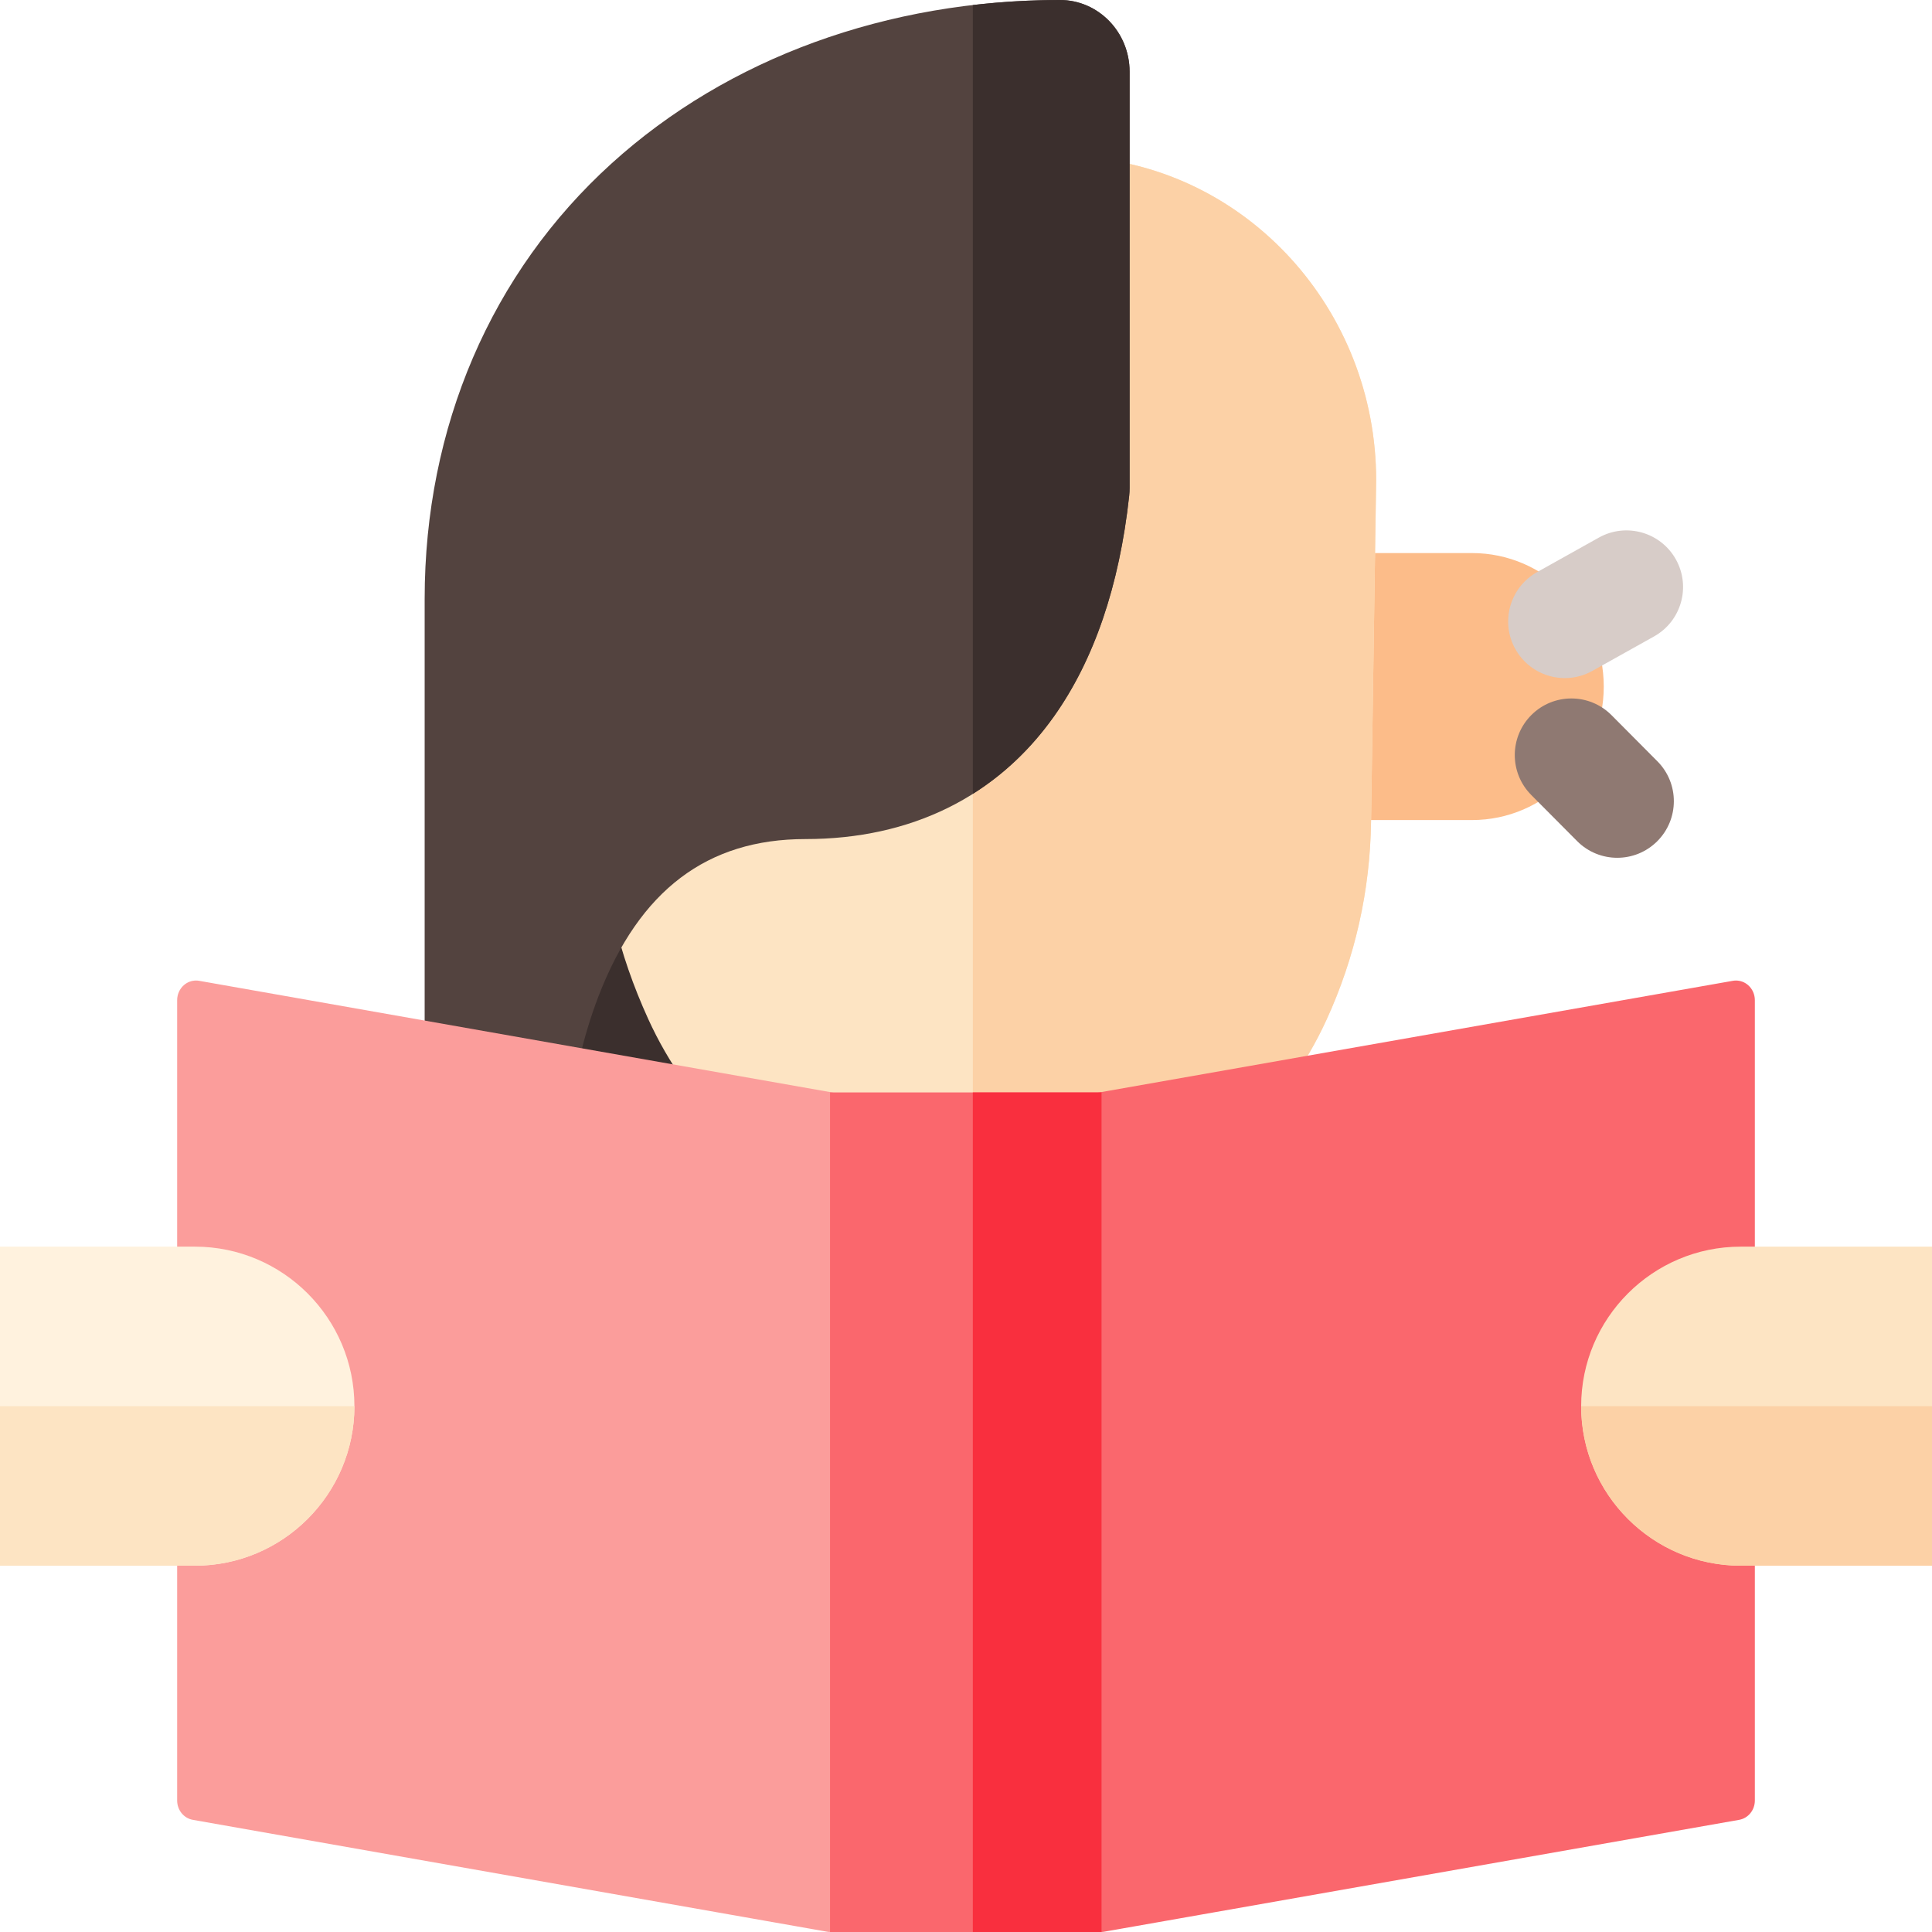 <svg id="Capa_1" enable-background="new 0 0 512 512" height="512" viewBox="0 0 512 512" width="512" xmlns="http://www.w3.org/2000/svg"><path d="m322.527 452.133h-181.106c-6.6 0-12-5.4-12-12v-287.568c0-6.6 5.4-12 12-12h181.105c6.6 0 12 5.4 12 12v287.568c.001 6.6-5.399 12-11.999 12z" fill="#3b2f2d"/><path d="m360.291 217.323c-2.748 0-4.991-2.235-5-4.983l-.197-60.755c-.004-1.319.528-2.612 1.459-3.548.93-.933 2.221-1.469 3.541-1.469h30.009c19.249 0 34.909 15.87 34.909 35.377 0 19.508-15.66 35.378-34.909 35.378z" fill="#fcbc89"/><path d="m414.694 179.702c-5.259 0-10.361-2.77-13.108-7.687-4.04-7.231-1.454-16.37 5.778-20.411l16.349-9.135c7.231-4.039 16.37-1.454 20.411 5.778s1.454 16.37-5.778 20.411l-16.349 9.135c-2.315 1.294-4.827 1.909-7.303 1.909z" fill="#d7ccc8"/><path d="m428.587 227.323c-3.853 0-7.705-1.475-10.636-4.423l-12.155-12.223c-5.842-5.874-5.815-15.371.059-21.213 5.873-5.842 15.371-5.816 21.213.059l12.155 12.223c5.842 5.874 5.815 15.371-.059 21.213-2.927 2.91-6.752 4.364-10.577 4.364z" fill="#8f7972"/><path d="m261.627 347.282c-17.437 0-33.958-7.807-45.326-21.419-.893-1.068-8.338-9.996-11.256-13.502-.939-1.128-1.946-2.214-2.995-3.231l-8.273-8.01c-9.298-9.002-16.693-19.448-21.979-31.043-7.992-17.532-12.152-35.18-12.364-52.453-.013-1.111.331-2.217.971-3.113l121.898-170.826c.939-1.315 2.443-2.101 4.025-2.101.104 0 .21.004.314.011 43.77 2.832 78.054 40.443 78.054 85.627l-1.353 90.478c-.241 18.332-4.222 36.029-11.834 52.619-5.364 11.692-12.882 22.204-22.347 31.244l-7.903 7.551c-1.117 1.066-2.192 2.217-3.192 3.419-3.721 4.47-11.109 13.324-11.109 13.324-11.371 13.614-27.895 21.425-45.331 21.425z" fill="#fde4c3"/><path d="m286.643 41.595c-.105-.007-.21-.011-.314-.011-1.582 0-3.087.785-4.025 2.101l-24.494 34.324v269.135c1.267.083 2.539.138 3.818.138 17.436 0 33.96-7.811 45.331-21.424 0 0 7.389-8.854 11.109-13.324 1-1.202 2.075-2.353 3.192-3.419l7.903-7.551c9.464-9.041 16.983-19.552 22.347-31.245 7.612-16.59 11.593-34.287 11.834-52.619l1.353-90.478c-.001-45.184-34.285-82.795-78.054-85.627z" fill="#fcd1a6"/><path d="m130.98 330.566c-10.169 0-18.441-8.516-18.441-18.983v-152.888c0-45.48 17.616-86.478 49.604-115.441 30.804-27.893 72.984-43.254 118.771-43.254 10.168 0 18.441 8.516 18.441 18.983v110.326c0 .707-.039 1.421-.116 2.123-2.595 23.8-9.308 43.465-19.954 58.454-15.09 21.246-37.859 32.475-65.845 32.475-26.032 0-43.943 13.561-54.756 41.459-8.799 22.697-9.246 46.69-9.261 47.701l-.001.123c-.032 10.434-8.305 18.922-18.442 18.922z" fill="#53433f"/><path d="m280.914 0c-7.821 0-15.532.459-23.104 1.341v209.044c8.267-5.203 15.479-12.057 21.476-20.5 10.646-14.988 17.359-34.654 19.954-58.454.077-.702.116-1.416.116-2.123v-110.325c-.002-10.467-8.274-18.983-18.442-18.983z" fill="#3b2f2d"/><path d="m220.059 512c-.278 0-.559-.024-.831-.073l-168.116-29.65c-2.413-.426-4.165-2.585-4.165-5.133v-212.086c0-1.536.647-2.986 1.773-3.977.901-.792 2.048-1.229 3.226-1.229.277 0 .558.024.832.073l168.116 29.651c2.413.426 4.165 2.585 4.165 5.133v212.084c0 1.536-.646 2.986-1.773 3.977-.901.793-2.048 1.23-3.227 1.23z" fill="#fb9d9b"/><path d="m291.754 512c-1.18 0-2.326-.437-3.227-1.23-1.127-.99-1.773-2.44-1.773-3.976v-212.084c0-2.549 1.752-4.708 4.166-5.133l168.3-29.652c.273-.048.555-.072.833-.072 1.181 0 2.327.437 3.228 1.229 1.128.992 1.773 2.441 1.773 3.977v212.085c0 2.549-1.752 4.708-4.166 5.133l-168.3 29.65c-.274.049-.556.073-.834.073z" fill="#fa676d"/><path d="m219.972 289.503h71.946v222.497h-71.946z" fill="#fa676d"/><path d="m257.81 289.503h34.109v222.497h-34.109z" fill="#f92f3e"/><path d="m461.298 414.928c-23.312 0-42.276-18.965-42.276-42.276 0-23.312 18.965-42.277 42.276-42.277h50.702v84.554h-50.702z" fill="#fde4c3"/><path d="m419.021 372.651c0 23.312 18.965 42.277 42.276 42.277h50.703v-42.277z" fill="#fcd1a6"/><path d="m0 414.928v-84.554h51.647c23.312 0 42.277 18.966 42.277 42.277s-18.966 42.276-42.277 42.276h-51.647z" fill="#fff2de"/><path d="m0 372.651v42.277h51.647c23.312 0 42.277-18.965 42.277-42.276h-93.924z" fill="#fde4c3"/></svg>